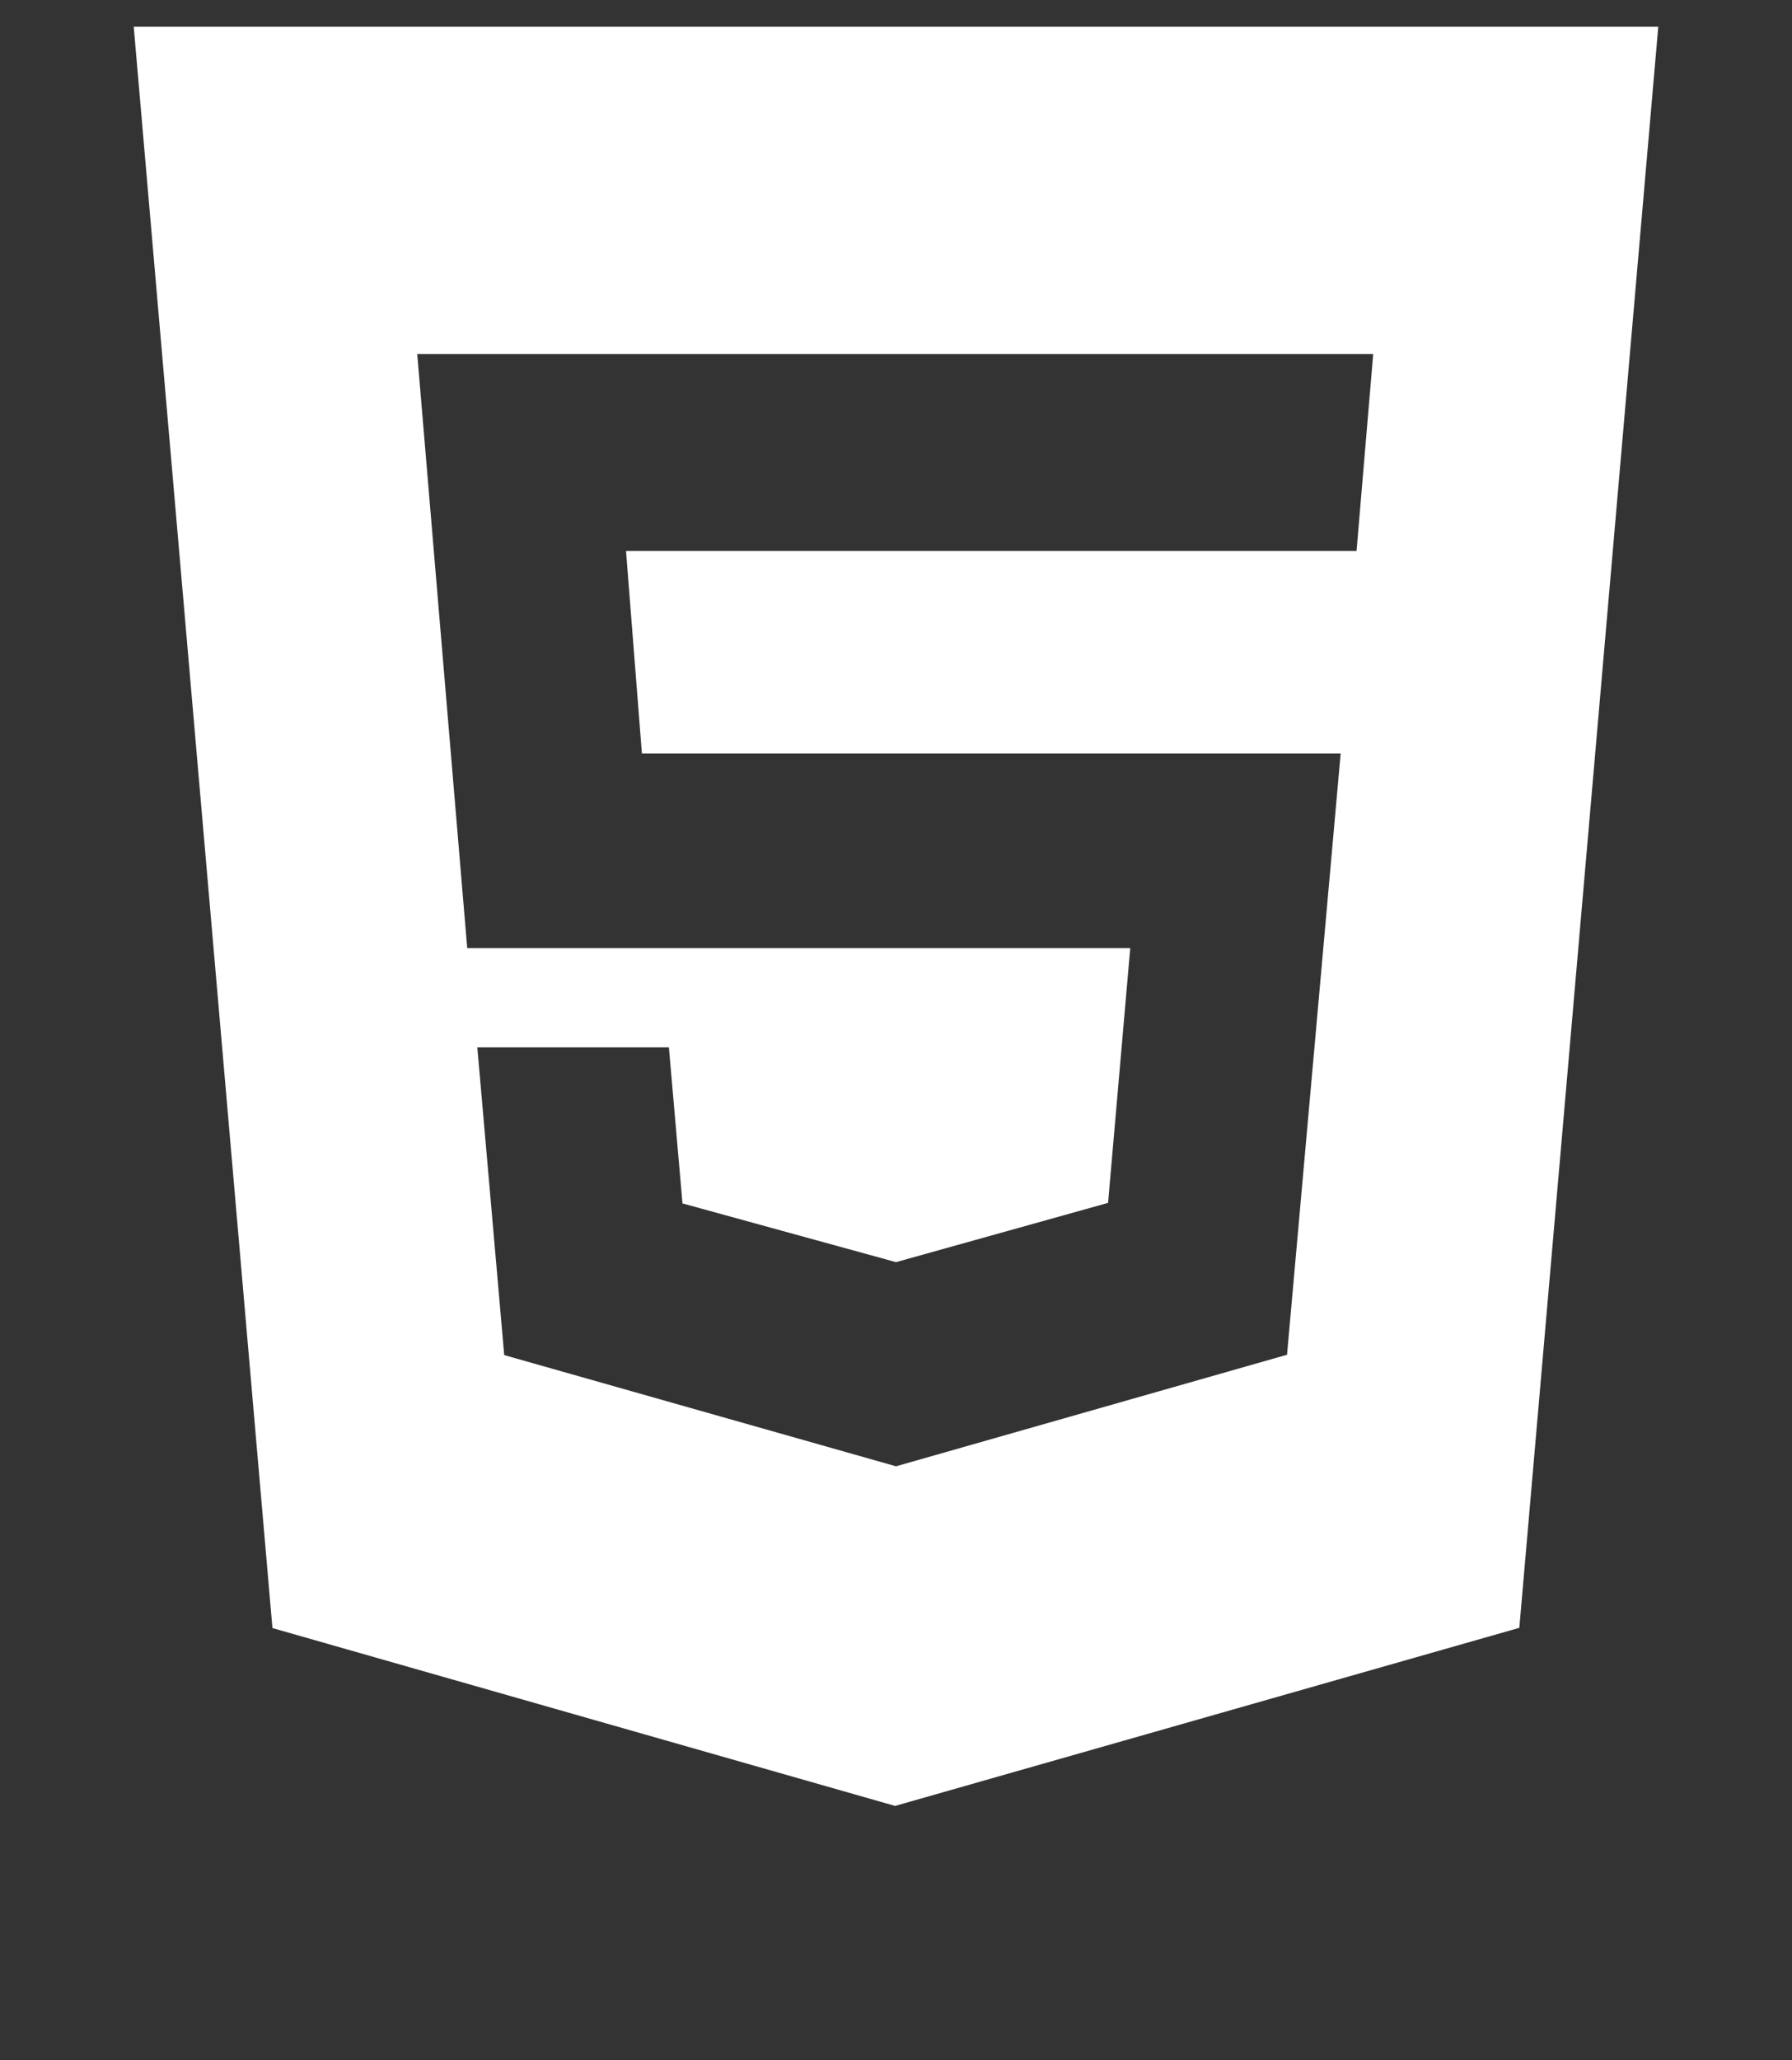 <svg width="67" height="77" viewBox="0 0 67 77" fill="none" xmlns="http://www.w3.org/2000/svg">
<rect x="0" y="0" width="67" height="77" fill="#333333" stroke="none"/>
<path d="M5 1L10.186 60.852L33.466 67.5L56.805 60.843L62 1H5ZM50.719 20.594H23.406L24 28.164H50.125L48.12 50.636L33.5 54.806L18.852 50.649L17.846 39.148H25.009L25.517 44.98L33.5 47.175L41.429 44.96L42.258 35.438H17.469L15.6 13.233H51.342L50.719 20.594Z" fill="white"/>
</svg>
